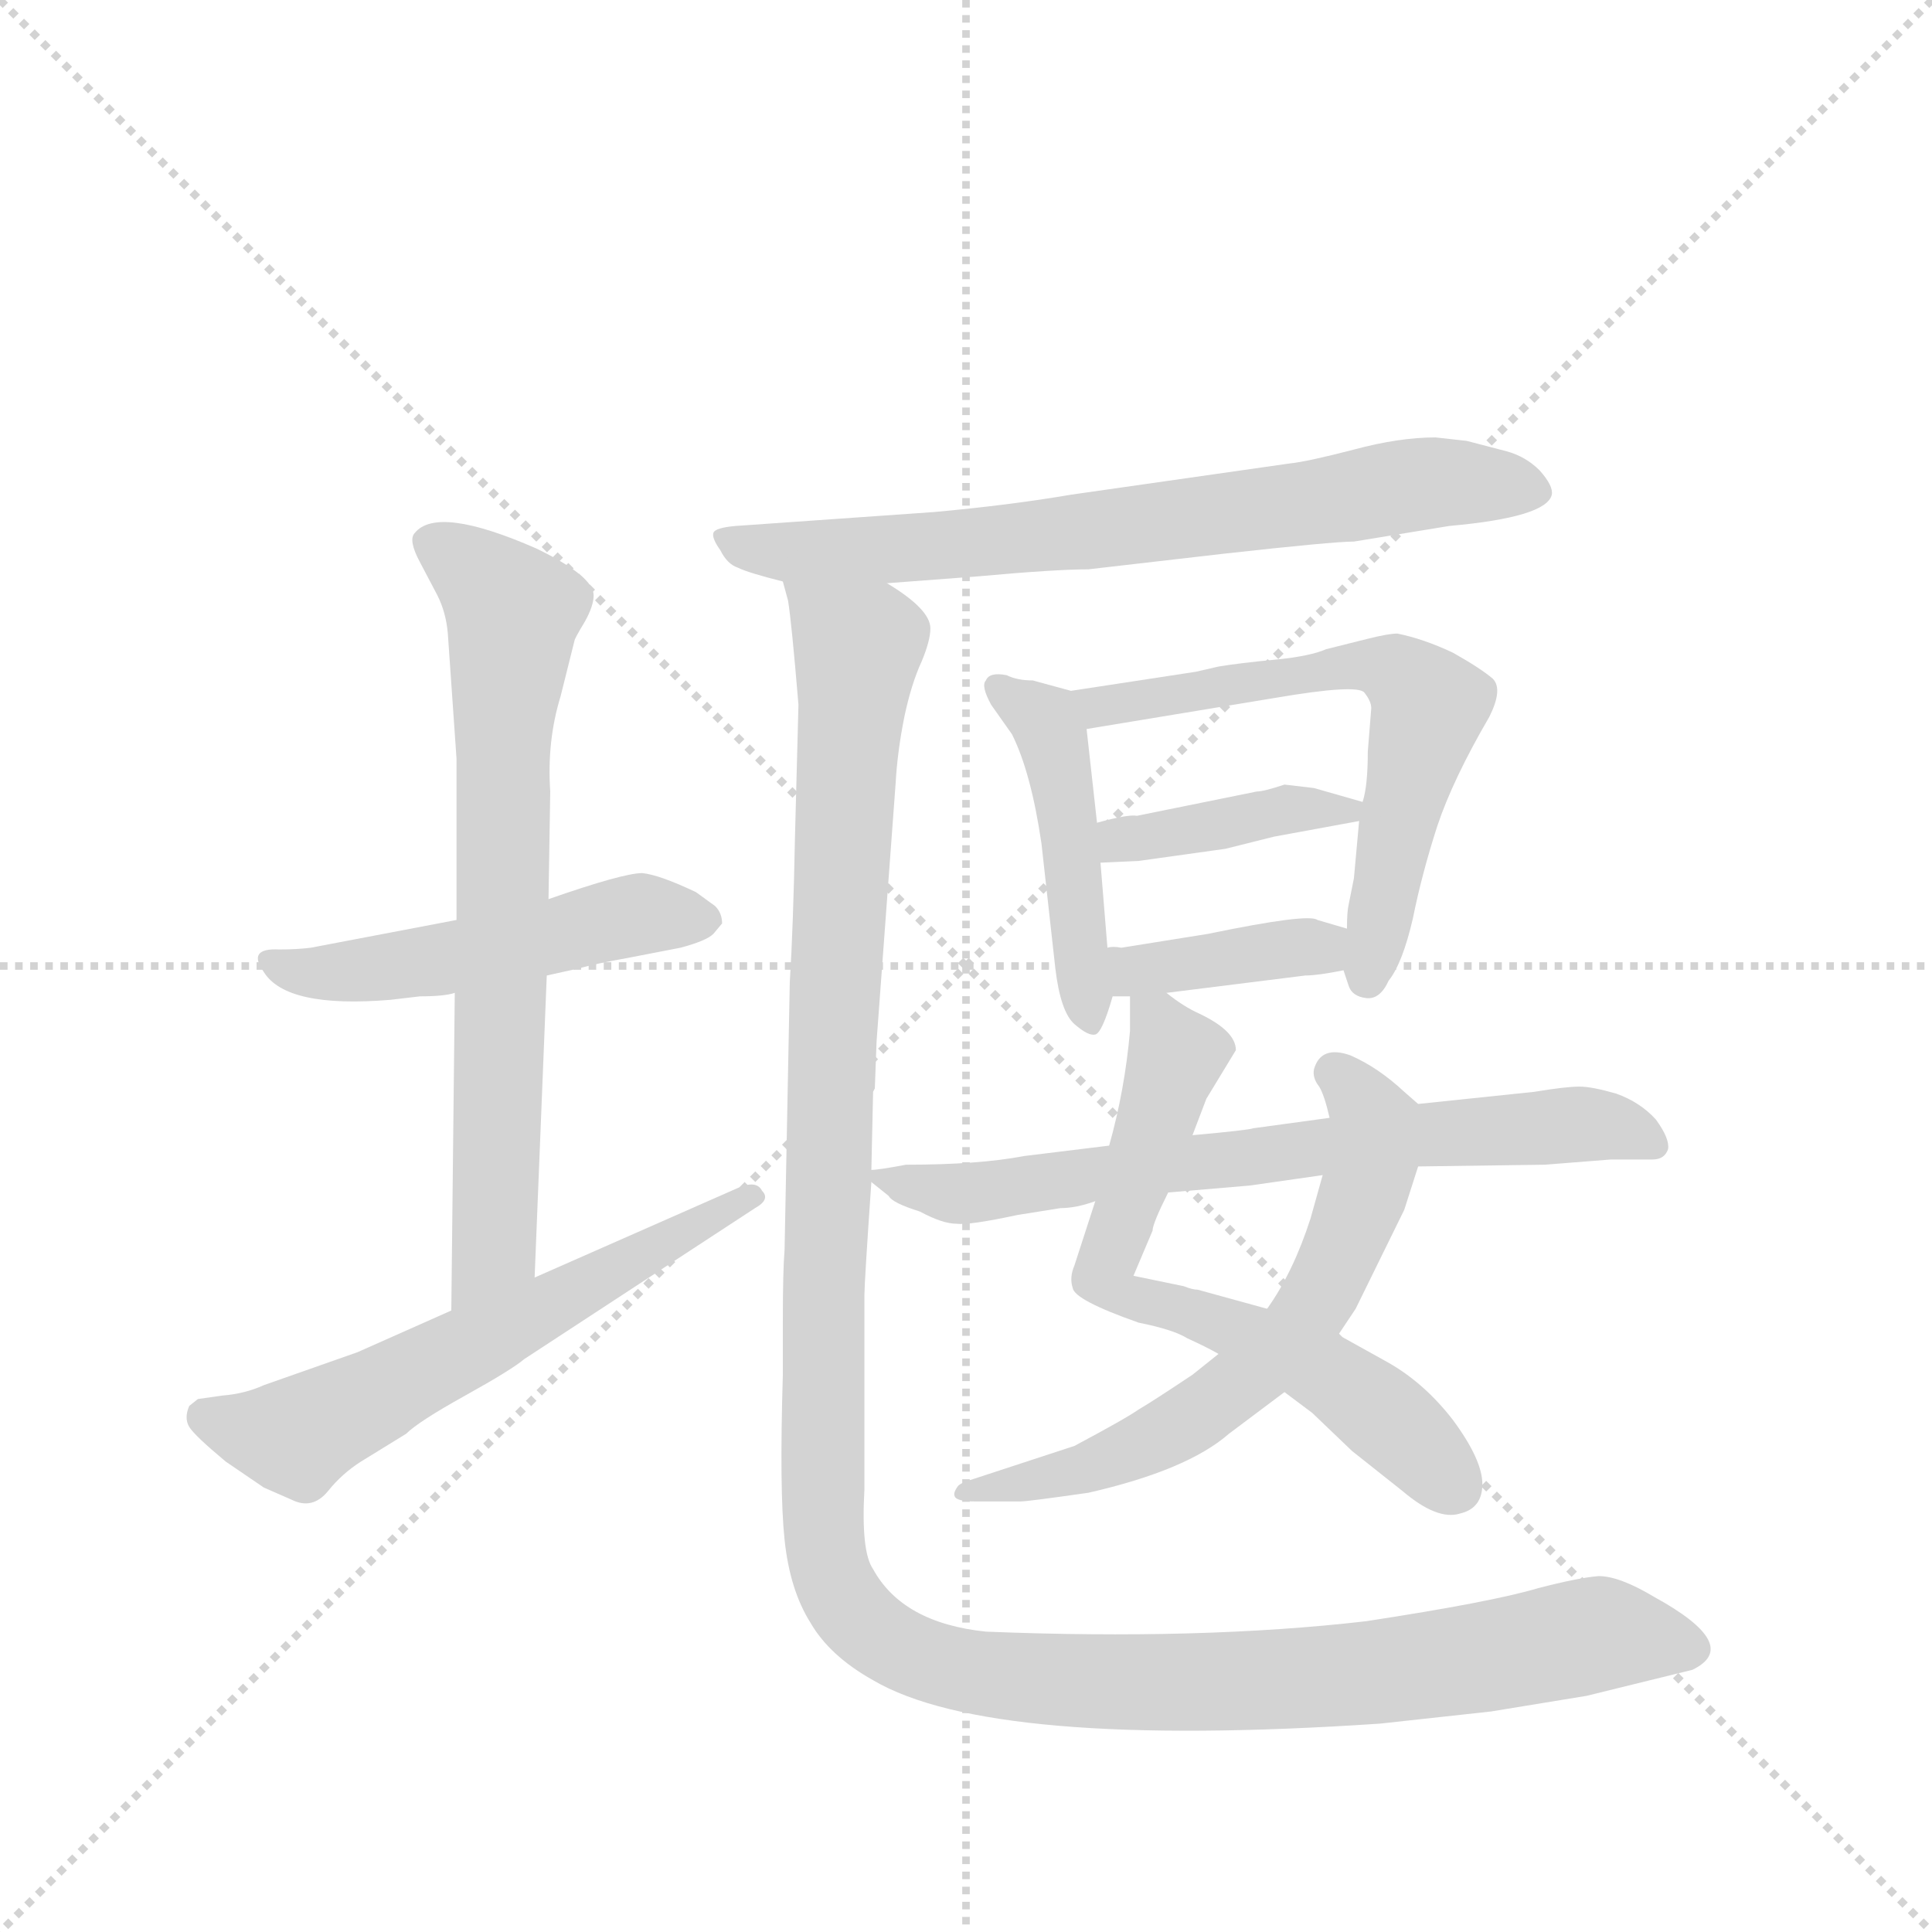 <svg version="1.1" viewBox="0 0 1024 1024" xmlns="http://www.w3.org/2000/svg">
  <g stroke="lightgray" stroke-dasharray="1,1" stroke-width="1" transform="scale(4, 4)">
    <line x1="0" y1="0" x2="256" y2="256"></line>
    <line x1="256" y1="0" x2="0" y2="256"></line>
    <line x1="128" y1="0" x2="128" y2="256"></line>
    <line x1="0" y1="128" x2="256" y2="128"></line>
  </g>
  <g transform="scale(0.92, -0.92) translate(60, -900)">
    <style type="text/css">
      
        @keyframes keyframes0 {
          from {
            stroke: blue;
            stroke-dashoffset: 505;
            stroke-width: 128;
          }
          62% {
            animation-timing-function: step-end;
            stroke: blue;
            stroke-dashoffset: 0;
            stroke-width: 128;
          }
          to {
            stroke: black;
            stroke-width: 1024;
          }
        }
        #make-me-a-hanzi-animation-0 {
          animation: keyframes0 0.661s both;
          animation-delay: 0s;
          animation-timing-function: linear;
        }
      
        @keyframes keyframes1 {
          from {
            stroke: blue;
            stroke-dashoffset: 720;
            stroke-width: 128;
          }
          70% {
            animation-timing-function: step-end;
            stroke: blue;
            stroke-dashoffset: 0;
            stroke-width: 128;
          }
          to {
            stroke: black;
            stroke-width: 1024;
          }
        }
        #make-me-a-hanzi-animation-1 {
          animation: keyframes1 0.836s both;
          animation-delay: 0.661s;
          animation-timing-function: linear;
        }
      
        @keyframes keyframes2 {
          from {
            stroke: blue;
            stroke-dashoffset: 605;
            stroke-width: 128;
          }
          66% {
            animation-timing-function: step-end;
            stroke: blue;
            stroke-dashoffset: 0;
            stroke-width: 128;
          }
          to {
            stroke: black;
            stroke-width: 1024;
          }
        }
        #make-me-a-hanzi-animation-2 {
          animation: keyframes2 0.742s both;
          animation-delay: 1.497s;
          animation-timing-function: linear;
        }
      
        @keyframes keyframes3 {
          from {
            stroke: blue;
            stroke-dashoffset: 724;
            stroke-width: 128;
          }
          70% {
            animation-timing-function: step-end;
            stroke: blue;
            stroke-dashoffset: 0;
            stroke-width: 128;
          }
          to {
            stroke: black;
            stroke-width: 1024;
          }
        }
        #make-me-a-hanzi-animation-3 {
          animation: keyframes3 0.839s both;
          animation-delay: 2.239s;
          animation-timing-function: linear;
        }
      
        @keyframes keyframes4 {
          from {
            stroke: blue;
            stroke-dashoffset: 461;
            stroke-width: 128;
          }
          60% {
            animation-timing-function: step-end;
            stroke: blue;
            stroke-dashoffset: 0;
            stroke-width: 128;
          }
          to {
            stroke: black;
            stroke-width: 1024;
          }
        }
        #make-me-a-hanzi-animation-4 {
          animation: keyframes4 0.625s both;
          animation-delay: 3.078s;
          animation-timing-function: linear;
        }
      
        @keyframes keyframes5 {
          from {
            stroke: blue;
            stroke-dashoffset: 628;
            stroke-width: 128;
          }
          67% {
            animation-timing-function: step-end;
            stroke: blue;
            stroke-dashoffset: 0;
            stroke-width: 128;
          }
          to {
            stroke: black;
            stroke-width: 1024;
          }
        }
        #make-me-a-hanzi-animation-5 {
          animation: keyframes5 0.761s both;
          animation-delay: 3.704s;
          animation-timing-function: linear;
        }
      
        @keyframes keyframes6 {
          from {
            stroke: blue;
            stroke-dashoffset: 398;
            stroke-width: 128;
          }
          56% {
            animation-timing-function: step-end;
            stroke: blue;
            stroke-dashoffset: 0;
            stroke-width: 128;
          }
          to {
            stroke: black;
            stroke-width: 1024;
          }
        }
        #make-me-a-hanzi-animation-6 {
          animation: keyframes6 0.574s both;
          animation-delay: 4.465s;
          animation-timing-function: linear;
        }
      
        @keyframes keyframes7 {
          from {
            stroke: blue;
            stroke-dashoffset: 386;
            stroke-width: 128;
          }
          56% {
            animation-timing-function: step-end;
            stroke: blue;
            stroke-dashoffset: 0;
            stroke-width: 128;
          }
          to {
            stroke: black;
            stroke-width: 1024;
          }
        }
        #make-me-a-hanzi-animation-7 {
          animation: keyframes7 0.564s both;
          animation-delay: 5.039s;
          animation-timing-function: linear;
        }
      
        @keyframes keyframes8 {
          from {
            stroke: blue;
            stroke-dashoffset: 667;
            stroke-width: 128;
          }
          68% {
            animation-timing-function: step-end;
            stroke: blue;
            stroke-dashoffset: 0;
            stroke-width: 128;
          }
          to {
            stroke: black;
            stroke-width: 1024;
          }
        }
        #make-me-a-hanzi-animation-8 {
          animation: keyframes8 0.793s both;
          animation-delay: 5.603s;
          animation-timing-function: linear;
        }
      
        @keyframes keyframes9 {
          from {
            stroke: blue;
            stroke-dashoffset: 638;
            stroke-width: 128;
          }
          67% {
            animation-timing-function: step-end;
            stroke: blue;
            stroke-dashoffset: 0;
            stroke-width: 128;
          }
          to {
            stroke: black;
            stroke-width: 1024;
          }
        }
        #make-me-a-hanzi-animation-9 {
          animation: keyframes9 0.769s both;
          animation-delay: 6.396s;
          animation-timing-function: linear;
        }
      
        @keyframes keyframes10 {
          from {
            stroke: blue;
            stroke-dashoffset: 709;
            stroke-width: 128;
          }
          70% {
            animation-timing-function: step-end;
            stroke: blue;
            stroke-dashoffset: 0;
            stroke-width: 128;
          }
          to {
            stroke: black;
            stroke-width: 1024;
          }
        }
        #make-me-a-hanzi-animation-10 {
          animation: keyframes10 0.827s both;
          animation-delay: 7.165s;
          animation-timing-function: linear;
        }
      
        @keyframes keyframes11 {
          from {
            stroke: blue;
            stroke-dashoffset: 1358;
            stroke-width: 128;
          }
          82% {
            animation-timing-function: step-end;
            stroke: blue;
            stroke-dashoffset: 0;
            stroke-width: 128;
          }
          to {
            stroke: black;
            stroke-width: 1024;
          }
        }
        #make-me-a-hanzi-animation-11 {
          animation: keyframes11 1.355s both;
          animation-delay: 7.992s;
          animation-timing-function: linear;
        }
      
    </style>
    
      <path d="M 255 338 L 273 342 Q 284 345 301 348 L 332 354 Q 347 358 351 362 L 356 368 Q 356 374 352 378 L 341 386 Q 320 396 310 397 Q 299 397 256 382 L 203 370 L 119 354 Q 111 353 101 353 Q 82 354 92 340 Q 105 319 165 324 L 182 326 Q 196 326 202 328 L 255 338 Z" fill="lightgray"></path>
    
      <path d="M 202 328 L 200 145 C 200 115 247 134 248 164 L 255 338 L 256 382 L 257 444 Q 255 473 263 499 L 271 531 Q 271 532 277 542 Q 282 551 282 557 Q 282 568 249 584 Q 192 609 179 593 Q 175 589 182 576 L 192 557 Q 197 547 198 535 L 203 463 L 203 370 L 202 328 Z" fill="lightgray"></path>
    
      <path d="M 200 145 L 146 121 L 92 102 Q 81 97 68 96 L 54 94 L 49 90 Q 46 83 49 78 Q 52 73 70 58 L 92 43 L 108 36 Q 120 30 129 41 Q 137 51 148 58 L 174 74 Q 181 81 208 96 Q 235 111 242 117 L 375 204 Q 384 209 379 214 Q 376 220 366 216 L 248 164 L 200 145 Z" fill="lightgray"></path>
    
      <path d="M 785 646 L 767 648 Q 746 648 720 641 Q 693 634 683 633 L 557 615 Q 522 609 478 605 L 364 597 Q 352 596 351 593 Q 350 590 355 583 Q 359 575 365 573 Q 371 570 391 565 L 451 564 L 504 568 Q 548 572 567 572 L 645 581 Q 708 588 720 588 L 775 597 Q 831 602 834 615 Q 835 620 827 629 Q 819 637 808 640 L 785 646 Z" fill="lightgray"></path>
    
      <path d="M 557 502 L 535 508 Q 526 508 520 511 Q 510 513 508 508 Q 505 505 511 494 L 523 477 Q 534 455 540 414 L 548 342 Q 551 317 559 310 Q 567 303 571 304 Q 575 305 581 326 L 578 354 L 574 403 L 572 426 L 566 480 C 564 500 564 500 557 502 Z" fill="lightgray"></path>
    
      <path d="M 714 341 L 717 332 Q 719 326 727 325 Q 735 324 740 335 Q 748 345 754 371 Q 759 396 768 424 Q 777 451 798 487 Q 806 503 800 509 Q 793 515 777 524 Q 760 532 745 535 Q 740 535 728 532 L 704 526 Q 695 522 675 520 Q 654 518 642 516 L 629 513 L 557 502 C 527 497 536 475 566 480 L 675 498 Q 722 506 726 501 Q 730 496 730 492 L 728 467 Q 728 447 725 438 L 723 427 L 720 394 L 717 379 Q 716 375 716 365 L 714 341 Z" fill="lightgray"></path>
    
      <path d="M 725 438 L 697 446 L 680 448 Q 668 444 664 444 L 595 430 Q 590 431 572 426 C 543 418 544 402 574 403 L 596 404 L 646 411 L 674 418 L 723 427 C 748 432 748 432 725 438 Z" fill="lightgray"></path>
    
      <path d="M 612 328 L 692 338 Q 699 338 714 341 C 743 347 745 357 716 365 L 699 370 Q 694 374 636 362 L 586 354 Q 581 355 578 354 C 548 351 551 326 581 326 L 591 326 L 612 328 Z" fill="lightgray"></path>
    
      <path d="M 571 208 L 559 171 Q 556 164 558 158 Q 559 151 596 138 Q 616 134 624 129 Q 635 124 642 120 L 680 98 L 696 86 L 719 64 L 748 41 Q 768 24 781 28 Q 794 31 794 45 Q 794 59 777 82 Q 760 104 738 116 L 711 131 L 670 146 L 630 157 Q 627 157 622 159 L 593 165 L 604 191 Q 604 195 613 213 L 627 246 L 635 267 L 652 295 Q 652 306 631 316 Q 622 320 612 328 C 591 343 591 343 591 326 L 591 306 Q 588 272 579 240 L 571 208 Z" fill="lightgray"></path>
    
      <path d="M 642 120 L 627 108 Q 603 92 596 88 Q 589 83 559 67 L 501 48 Q 494 46 492 44 Q 489 40 490 38 Q 491 35 502 35 L 528 35 Q 532 35 567 40 Q 624 53 648 74 L 680 98 L 711 131 L 721 146 L 749 203 L 757 228 C 766 256 766 256 757 264 L 749 271 Q 734 285 718 292 Q 701 298 697 284 Q 696 279 700 274 Q 703 269 706 256 L 702 223 L 695 198 Q 685 167 670 146 L 642 120 Z" fill="lightgray"></path>
    
      <path d="M 442 219 L 452 211 Q 454 207 470 202 Q 483 195 491 195 Q 498 194 526 200 L 551 204 Q 560 204 571 208 L 613 213 L 660 217 L 702 223 L 757 228 L 830 229 L 868 232 L 892 232 Q 899 232 901 238 Q 902 244 894 255 Q 885 265 871 270 Q 857 274 850 274 Q 842 274 824 271 L 757 264 L 706 256 L 662 250 Q 660 249 627 246 L 579 240 L 530 234 Q 504 229 462 229 Q 446 226 442 226 C 435 225 435 225 442 219 Z" fill="lightgray"></path>
    
      <path d="M 391 565 L 394 554 Q 396 542 400 494 L 398 418 Q 397 366 395 334 L 392 180 Q 391 168 391 139 L 391 108 Q 389 41 392 13 Q 395 -16 407 -35 Q 418 -54 443 -68 Q 511 -108 735 -93 L 799 -86 L 854 -77 L 915 -62 Q 944 -48 893 -20 Q 873 -8 861 -8 Q 849 -9 826 -15 Q 799 -23 727 -34 Q 632 -45 508 -40 Q 460 -35 443 -4 Q 436 6 438 42 L 438 154 Q 438 161 442 219 L 442 226 L 443 271 L 444 273 L 445 300 L 456 449 Q 457 467 461 487 Q 465 506 471 519 Q 476 531 476 538 Q 476 549 451 564 C 429 585 386 595 391 565 Z" fill="lightgray"></path>
    
    
      <clipPath id="make-me-a-hanzi-clip-0">
        <path d="M 255 338 L 273 342 Q 284 345 301 348 L 332 354 Q 347 358 351 362 L 356 368 Q 356 374 352 378 L 341 386 Q 320 396 310 397 Q 299 397 256 382 L 203 370 L 119 354 Q 111 353 101 353 Q 82 354 92 340 Q 105 319 165 324 L 182 326 Q 196 326 202 328 L 255 338 Z"></path>
      </clipPath>
      <path clip-path="url(#make-me-a-hanzi-clip-0)" d="M 102 343 L 153 340 L 302 372 L 347 370" fill="none" id="make-me-a-hanzi-animation-0" stroke-dasharray="377 754" stroke-linecap="round"></path>
    
      <clipPath id="make-me-a-hanzi-clip-1">
        <path d="M 202 328 L 200 145 C 200 115 247 134 248 164 L 255 338 L 256 382 L 257 444 Q 255 473 263 499 L 271 531 Q 271 532 277 542 Q 282 551 282 557 Q 282 568 249 584 Q 192 609 179 593 Q 175 589 182 576 L 192 557 Q 197 547 198 535 L 203 463 L 203 370 L 202 328 Z"></path>
      </clipPath>
      <path clip-path="url(#make-me-a-hanzi-clip-1)" d="M 187 588 L 213 572 L 235 547 L 225 189 L 204 153" fill="none" id="make-me-a-hanzi-animation-1" stroke-dasharray="592 1184" stroke-linecap="round"></path>
    
      <clipPath id="make-me-a-hanzi-clip-2">
        <path d="M 200 145 L 146 121 L 92 102 Q 81 97 68 96 L 54 94 L 49 90 Q 46 83 49 78 Q 52 73 70 58 L 92 43 L 108 36 Q 120 30 129 41 Q 137 51 148 58 L 174 74 Q 181 81 208 96 Q 235 111 242 117 L 375 204 Q 384 209 379 214 Q 376 220 366 216 L 248 164 L 200 145 Z"></path>
      </clipPath>
      <path clip-path="url(#make-me-a-hanzi-clip-2)" d="M 58 84 L 110 73 L 372 211" fill="none" id="make-me-a-hanzi-animation-2" stroke-dasharray="477 954" stroke-linecap="round"></path>
    
      <clipPath id="make-me-a-hanzi-clip-3">
        <path d="M 785 646 L 767 648 Q 746 648 720 641 Q 693 634 683 633 L 557 615 Q 522 609 478 605 L 364 597 Q 352 596 351 593 Q 350 590 355 583 Q 359 575 365 573 Q 371 570 391 565 L 451 564 L 504 568 Q 548 572 567 572 L 645 581 Q 708 588 720 588 L 775 597 Q 831 602 834 615 Q 835 620 827 629 Q 819 637 808 640 L 785 646 Z"></path>
      </clipPath>
      <path clip-path="url(#make-me-a-hanzi-clip-3)" d="M 359 590 L 387 582 L 483 585 L 761 622 L 823 618" fill="none" id="make-me-a-hanzi-animation-3" stroke-dasharray="596 1192" stroke-linecap="round"></path>
    
      <clipPath id="make-me-a-hanzi-clip-4">
        <path d="M 557 502 L 535 508 Q 526 508 520 511 Q 510 513 508 508 Q 505 505 511 494 L 523 477 Q 534 455 540 414 L 548 342 Q 551 317 559 310 Q 567 303 571 304 Q 575 305 581 326 L 578 354 L 574 403 L 572 426 L 566 480 C 564 500 564 500 557 502 Z"></path>
      </clipPath>
      <path clip-path="url(#make-me-a-hanzi-clip-4)" d="M 516 502 L 545 478 L 567 312" fill="none" id="make-me-a-hanzi-animation-4" stroke-dasharray="333 666" stroke-linecap="round"></path>
    
      <clipPath id="make-me-a-hanzi-clip-5">
        <path d="M 714 341 L 717 332 Q 719 326 727 325 Q 735 324 740 335 Q 748 345 754 371 Q 759 396 768 424 Q 777 451 798 487 Q 806 503 800 509 Q 793 515 777 524 Q 760 532 745 535 Q 740 535 728 532 L 704 526 Q 695 522 675 520 Q 654 518 642 516 L 629 513 L 557 502 C 527 497 536 475 566 480 L 675 498 Q 722 506 726 501 Q 730 496 730 492 L 728 467 Q 728 447 725 438 L 723 427 L 720 394 L 717 379 Q 716 375 716 365 L 714 341 Z"></path>
      </clipPath>
      <path clip-path="url(#make-me-a-hanzi-clip-5)" d="M 565 499 L 574 492 L 725 517 L 745 513 L 760 499 L 763 493 L 728 337" fill="none" id="make-me-a-hanzi-animation-5" stroke-dasharray="500 1000" stroke-linecap="round"></path>
    
      <clipPath id="make-me-a-hanzi-clip-6">
        <path d="M 725 438 L 697 446 L 680 448 Q 668 444 664 444 L 595 430 Q 590 431 572 426 C 543 418 544 402 574 403 L 596 404 L 646 411 L 674 418 L 723 427 C 748 432 748 432 725 438 Z"></path>
      </clipPath>
      <path clip-path="url(#make-me-a-hanzi-clip-6)" d="M 579 409 L 586 417 L 683 434 L 716 434" fill="none" id="make-me-a-hanzi-animation-6" stroke-dasharray="270 540" stroke-linecap="round"></path>
    
      <clipPath id="make-me-a-hanzi-clip-7">
        <path d="M 612 328 L 692 338 Q 699 338 714 341 C 743 347 745 357 716 365 L 699 370 Q 694 374 636 362 L 586 354 Q 581 355 578 354 C 548 351 551 326 581 326 L 591 326 L 612 328 Z"></path>
      </clipPath>
      <path clip-path="url(#make-me-a-hanzi-clip-7)" d="M 582 347 L 617 343 L 710 359" fill="none" id="make-me-a-hanzi-animation-7" stroke-dasharray="258 516" stroke-linecap="round"></path>
    
      <clipPath id="make-me-a-hanzi-clip-8">
        <path d="M 571 208 L 559 171 Q 556 164 558 158 Q 559 151 596 138 Q 616 134 624 129 Q 635 124 642 120 L 680 98 L 696 86 L 719 64 L 748 41 Q 768 24 781 28 Q 794 31 794 45 Q 794 59 777 82 Q 760 104 738 116 L 711 131 L 670 146 L 630 157 Q 627 157 622 159 L 593 165 L 604 191 Q 604 195 613 213 L 627 246 L 635 267 L 652 295 Q 652 306 631 316 Q 622 320 612 328 C 591 343 591 343 591 326 L 591 306 Q 588 272 579 240 L 571 208 Z"></path>
      </clipPath>
      <path clip-path="url(#make-me-a-hanzi-clip-8)" d="M 597 321 L 617 292 L 576 163 L 589 151 L 646 137 L 697 113 L 745 78 L 778 43" fill="none" id="make-me-a-hanzi-animation-8" stroke-dasharray="539 1078" stroke-linecap="round"></path>
    
      <clipPath id="make-me-a-hanzi-clip-9">
        <path d="M 642 120 L 627 108 Q 603 92 596 88 Q 589 83 559 67 L 501 48 Q 494 46 492 44 Q 489 40 490 38 Q 491 35 502 35 L 528 35 Q 532 35 567 40 Q 624 53 648 74 L 680 98 L 711 131 L 721 146 L 749 203 L 757 228 C 766 256 766 256 757 264 L 749 271 Q 734 285 718 292 Q 701 298 697 284 Q 696 279 700 274 Q 703 269 706 256 L 702 223 L 695 198 Q 685 167 670 146 L 642 120 Z"></path>
      </clipPath>
      <path clip-path="url(#make-me-a-hanzi-clip-9)" d="M 709 282 L 729 258 L 731 234 L 712 177 L 691 140 L 661 109 L 614 75 L 573 56 L 497 39" fill="none" id="make-me-a-hanzi-animation-9" stroke-dasharray="510 1020" stroke-linecap="round"></path>
    
      <clipPath id="make-me-a-hanzi-clip-10">
        <path d="M 442 219 L 452 211 Q 454 207 470 202 Q 483 195 491 195 Q 498 194 526 200 L 551 204 Q 560 204 571 208 L 613 213 L 660 217 L 702 223 L 757 228 L 830 229 L 868 232 L 892 232 Q 899 232 901 238 Q 902 244 894 255 Q 885 265 871 270 Q 857 274 850 274 Q 842 274 824 271 L 757 264 L 706 256 L 662 250 Q 660 249 627 246 L 579 240 L 530 234 Q 504 229 462 229 Q 446 226 442 226 C 435 225 435 225 442 219 Z"></path>
      </clipPath>
      <path clip-path="url(#make-me-a-hanzi-clip-10)" d="M 446 223 L 494 212 L 753 246 L 846 252 L 870 251 L 893 240" fill="none" id="make-me-a-hanzi-animation-10" stroke-dasharray="581 1162" stroke-linecap="round"></path>
    
      <clipPath id="make-me-a-hanzi-clip-11">
        <path d="M 391 565 L 394 554 Q 396 542 400 494 L 398 418 Q 397 366 395 334 L 392 180 Q 391 168 391 139 L 391 108 Q 389 41 392 13 Q 395 -16 407 -35 Q 418 -54 443 -68 Q 511 -108 735 -93 L 799 -86 L 854 -77 L 915 -62 Q 944 -48 893 -20 Q 873 -8 861 -8 Q 849 -9 826 -15 Q 799 -23 727 -34 Q 632 -45 508 -40 Q 460 -35 443 -4 Q 436 6 438 42 L 438 154 Q 438 161 442 219 L 442 226 L 443 271 L 444 273 L 445 300 L 456 449 Q 457 467 461 487 Q 465 506 471 519 Q 476 531 476 538 Q 476 549 451 564 C 429 585 386 595 391 565 Z"></path>
      </clipPath>
      <path clip-path="url(#make-me-a-hanzi-clip-11)" d="M 398 561 L 434 527 L 419 294 L 413 59 L 417 -2 L 434 -32 L 480 -59 L 552 -68 L 723 -65 L 864 -41 L 912 -49" fill="none" id="make-me-a-hanzi-animation-11" stroke-dasharray="1230 2460" stroke-linecap="round"></path>
    
  </g>
</svg>